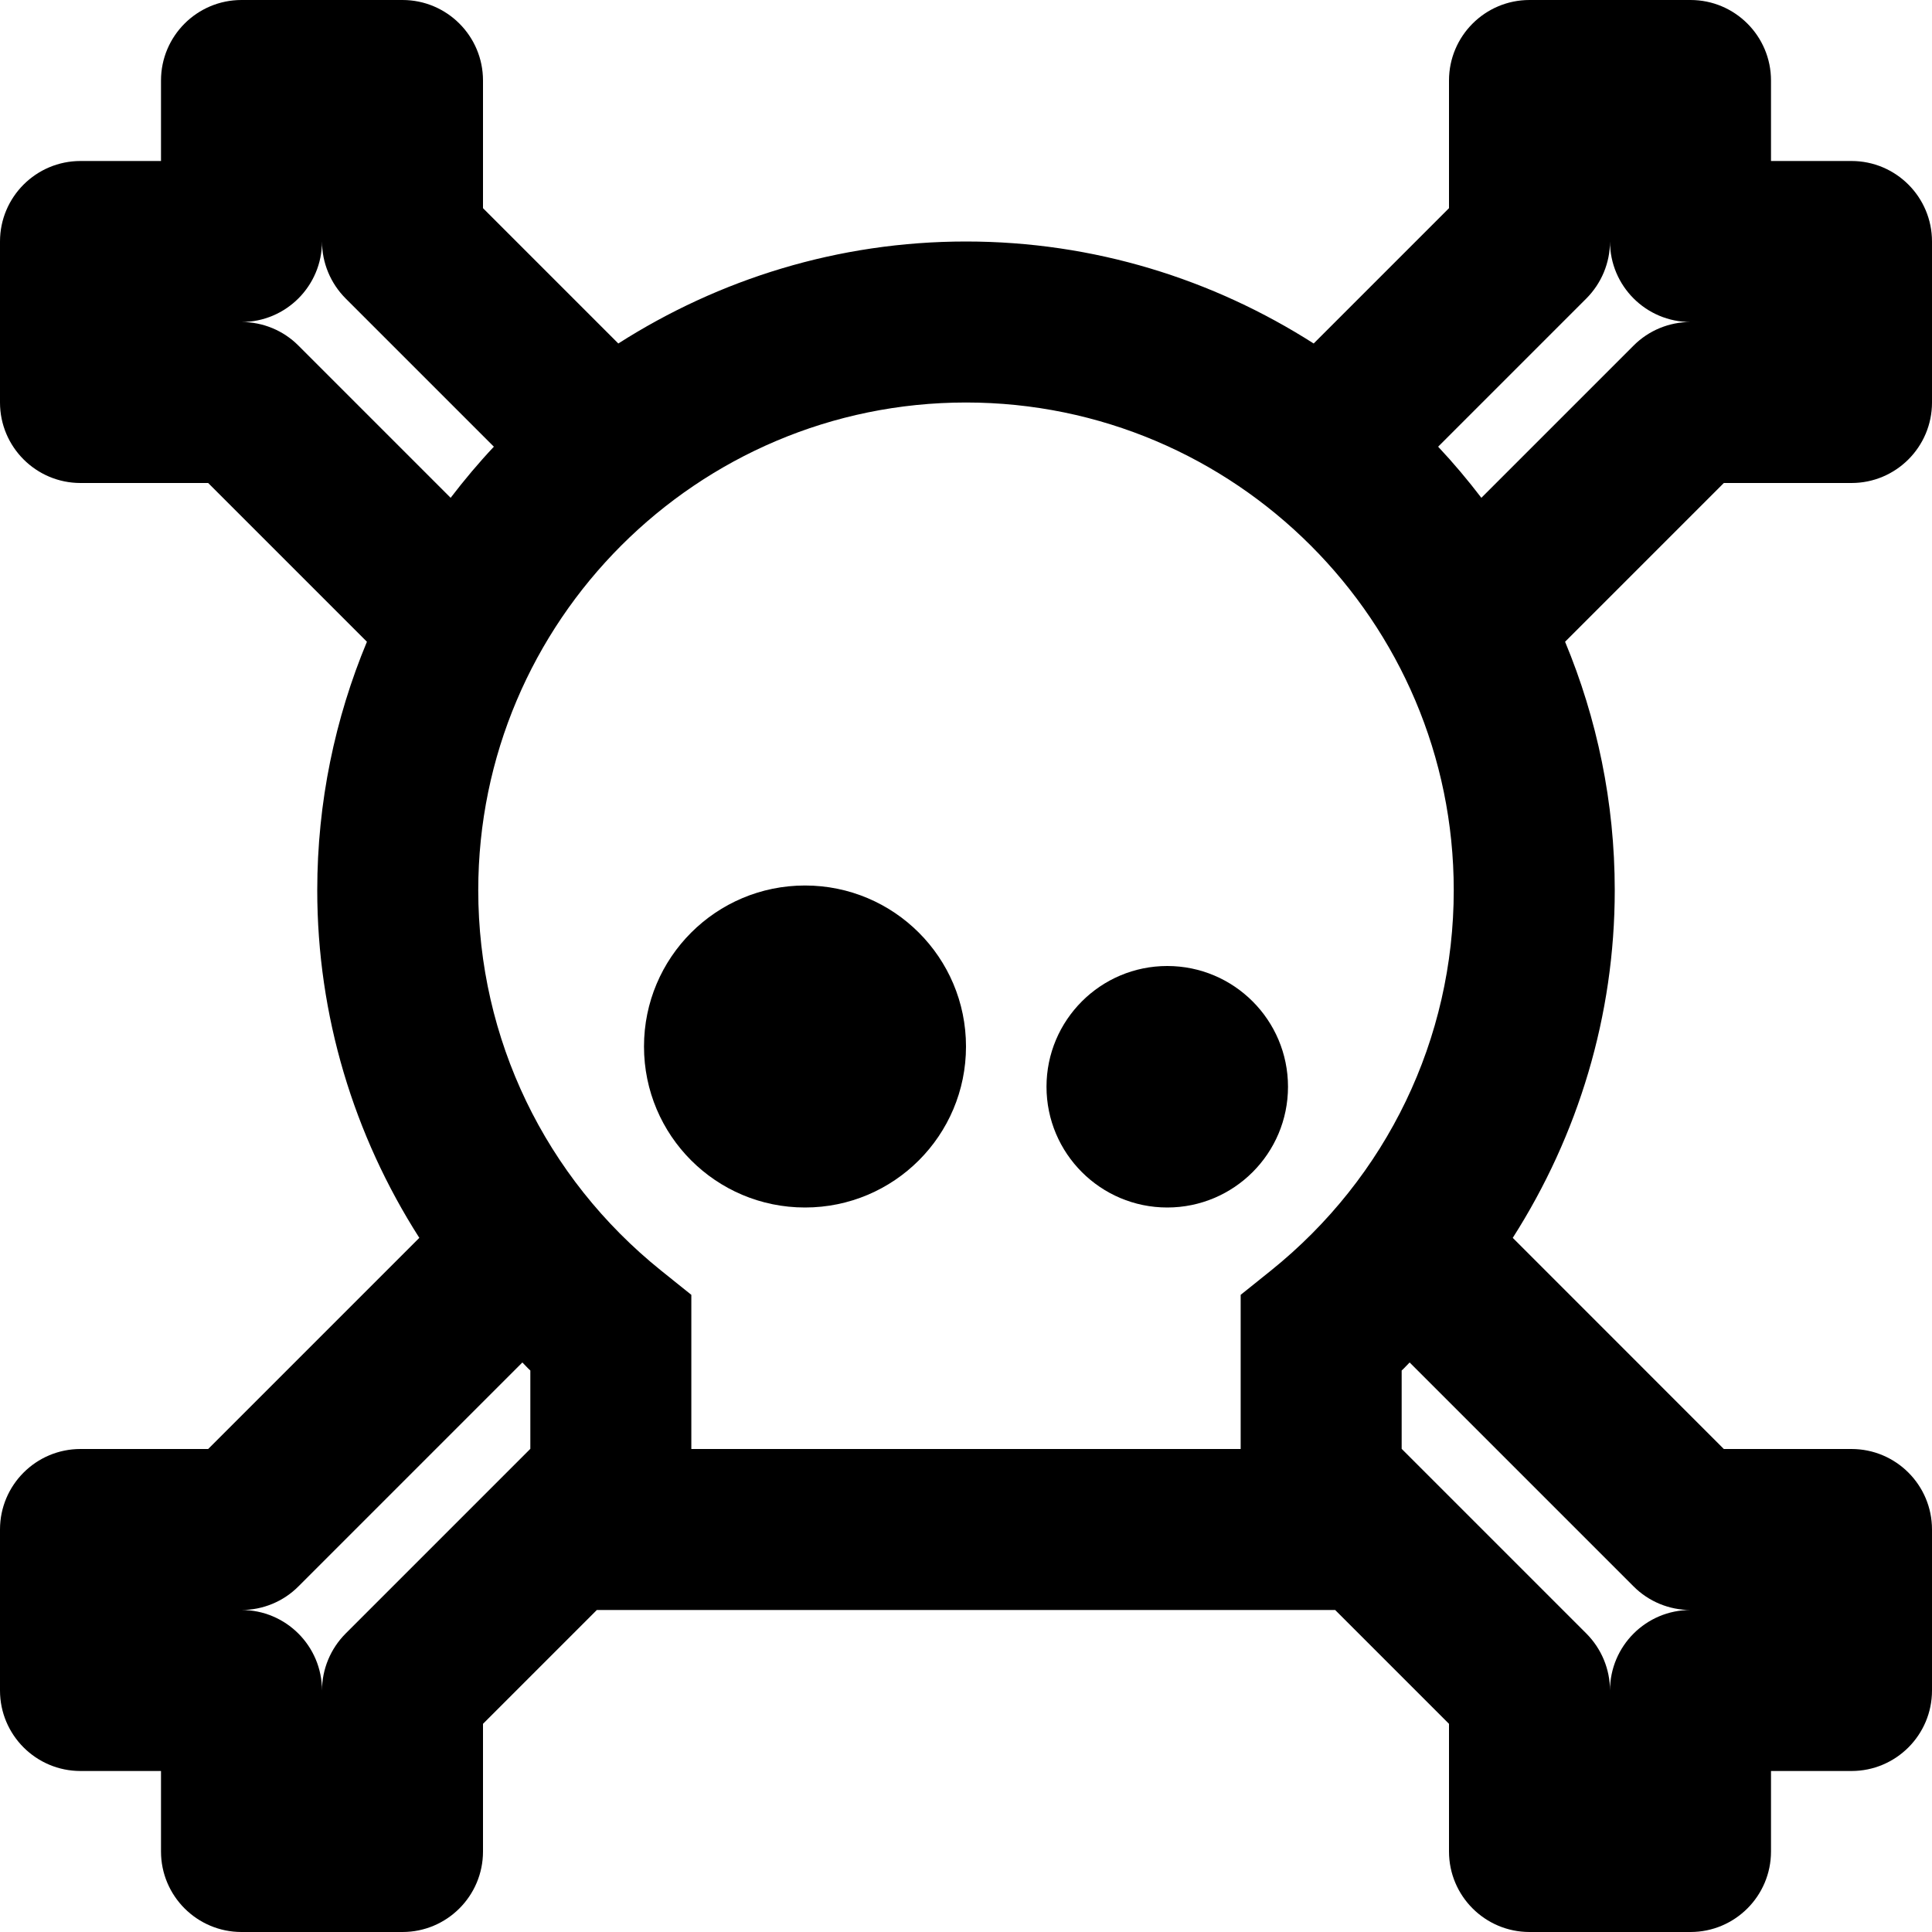 <?xml version="1.0" encoding="UTF-8"?>
<svg width="24px" height="24px" viewBox="0 0 24 24" version="1.1" xmlns="http://www.w3.org/2000/svg" xmlns:xlink="http://www.w3.org/1999/xlink">
    <!-- Generator: sketchtool 44.1 (41455) - http://www.bohemiancoding.com/sketch -->
    <title>misc-skull</title>
    <desc>Created with sketchtool.</desc>
    <defs></defs>
    <g id="Page-1" stroke="none" stroke-width="1" fill="none" fill-rule="evenodd">
        <g id="misc-skull" fill="#000000">
            <g id="Imported-Layers">
                <path d="M10,15 C11.105,15 12,14.105 12,13 C12,11.895 11.105,11 10,11 C8.895,11 8,11.895 8,13 C8,14.105 8.895,15 10,15" id="Fill-1"></path>
                <path d="M14.5,15 C15.328,15 16,14.328 16,13.5 C16,12.672 15.328,12 14.5,12 C13.672,12 13,12.672 13,13.5 C13,14.328 13.672,15 14.5,15" id="Fill-2"></path>
                <path d="M23,6 C23.552,6 24,5.552 24,5 L24,3 C24,2.448 23.552,2 23,2 L22,2 L22,1 C22,0.448 21.552,0 21,0 L19,0 C18.448,0 18,0.448 18,1 L18,2.586 L16.319,4.267 C15.069,3.469 13.59,3 12,3 C10.41,3 8.931,3.469 7.681,4.267 L6,2.586 L6,1 C6,0.448 5.552,0 5,0 L3,0 C2.448,0 2,0.448 2,1 L2,2 L1,2 C0.448,2 0,2.448 0,3 L0,5 C0,5.552 0.448,6 1,6 L2.586,6 L4.558,7.972 C4.162,8.924 3.941,9.966 3.941,11.059 C3.941,12.615 4.394,14.102 5.209,15.377 L2.586,18 L1,18 C0.448,18 0,18.448 0,19 L0,21 C0,21.552 0.448,22 1,22 L2,22 L2,23 C2,23.552 2.448,24 3,24 L5,24 C5.552,24 6,23.552 6,23 L6,21.414 L7.414,20 L16.586,20 L18,21.414 L18,23 C18,23.552 18.448,24 19,24 L21,24 C21.552,24 22,23.552 22,23 L22,22 L23,22 C23.552,22 24,21.552 24,21 L24,19 C24,18.448 23.552,18 23,18 L21.414,18 L18.792,15.377 C19.606,14.102 20.059,12.615 20.059,11.059 C20.059,9.966 19.838,8.924 19.442,7.972 L21.414,6 L23,6 L23,6 Z M18.059,11.059 C18.059,12.903 17.23,14.625 15.786,15.785 L15.412,16.085 L15.412,18 L8.588,18 L8.588,16.085 L8.214,15.785 C6.77,14.625 5.941,12.903 5.941,11.059 C5.941,7.718 8.659,5 12,5 C15.341,5 18.059,7.718 18.059,11.059 L18.059,11.059 Z M3.707,4.293 C3.52,4.105 3.265,4 3,4 C3.552,4 4,3.552 4,3 C4,3.265 4.106,3.519 4.293,3.707 L6.135,5.549 C5.945,5.751 5.767,5.963 5.598,6.184 L3.707,4.293 L3.707,4.293 Z M4.293,20.293 C4.106,20.481 4,20.735 4,21 C4,20.448 3.552,20 3,20 C3.265,20 3.52,19.895 3.707,19.707 L6.489,16.925 C6.523,16.958 6.553,16.994 6.588,17.025 L6.588,17.998 L4.293,20.293 L4.293,20.293 Z M20.293,19.707 C20.48,19.895 20.735,20 21,20 C20.448,20 20,20.448 20,21 C20,20.735 19.894,20.481 19.707,20.293 L17.412,17.998 L17.412,17.025 C17.447,16.994 17.477,16.958 17.511,16.925 L20.293,19.707 L20.293,19.707 Z M20.293,4.293 L18.402,6.184 C18.233,5.963 18.055,5.751 17.865,5.549 L19.707,3.707 C19.894,3.519 20,3.265 20,3 C20,3.552 20.448,4 21,4 C20.735,4 20.48,4.105 20.293,4.293 L20.293,4.293 Z" id="Fill-3"></path>
            </g>
        </g>
    </g>
</svg>